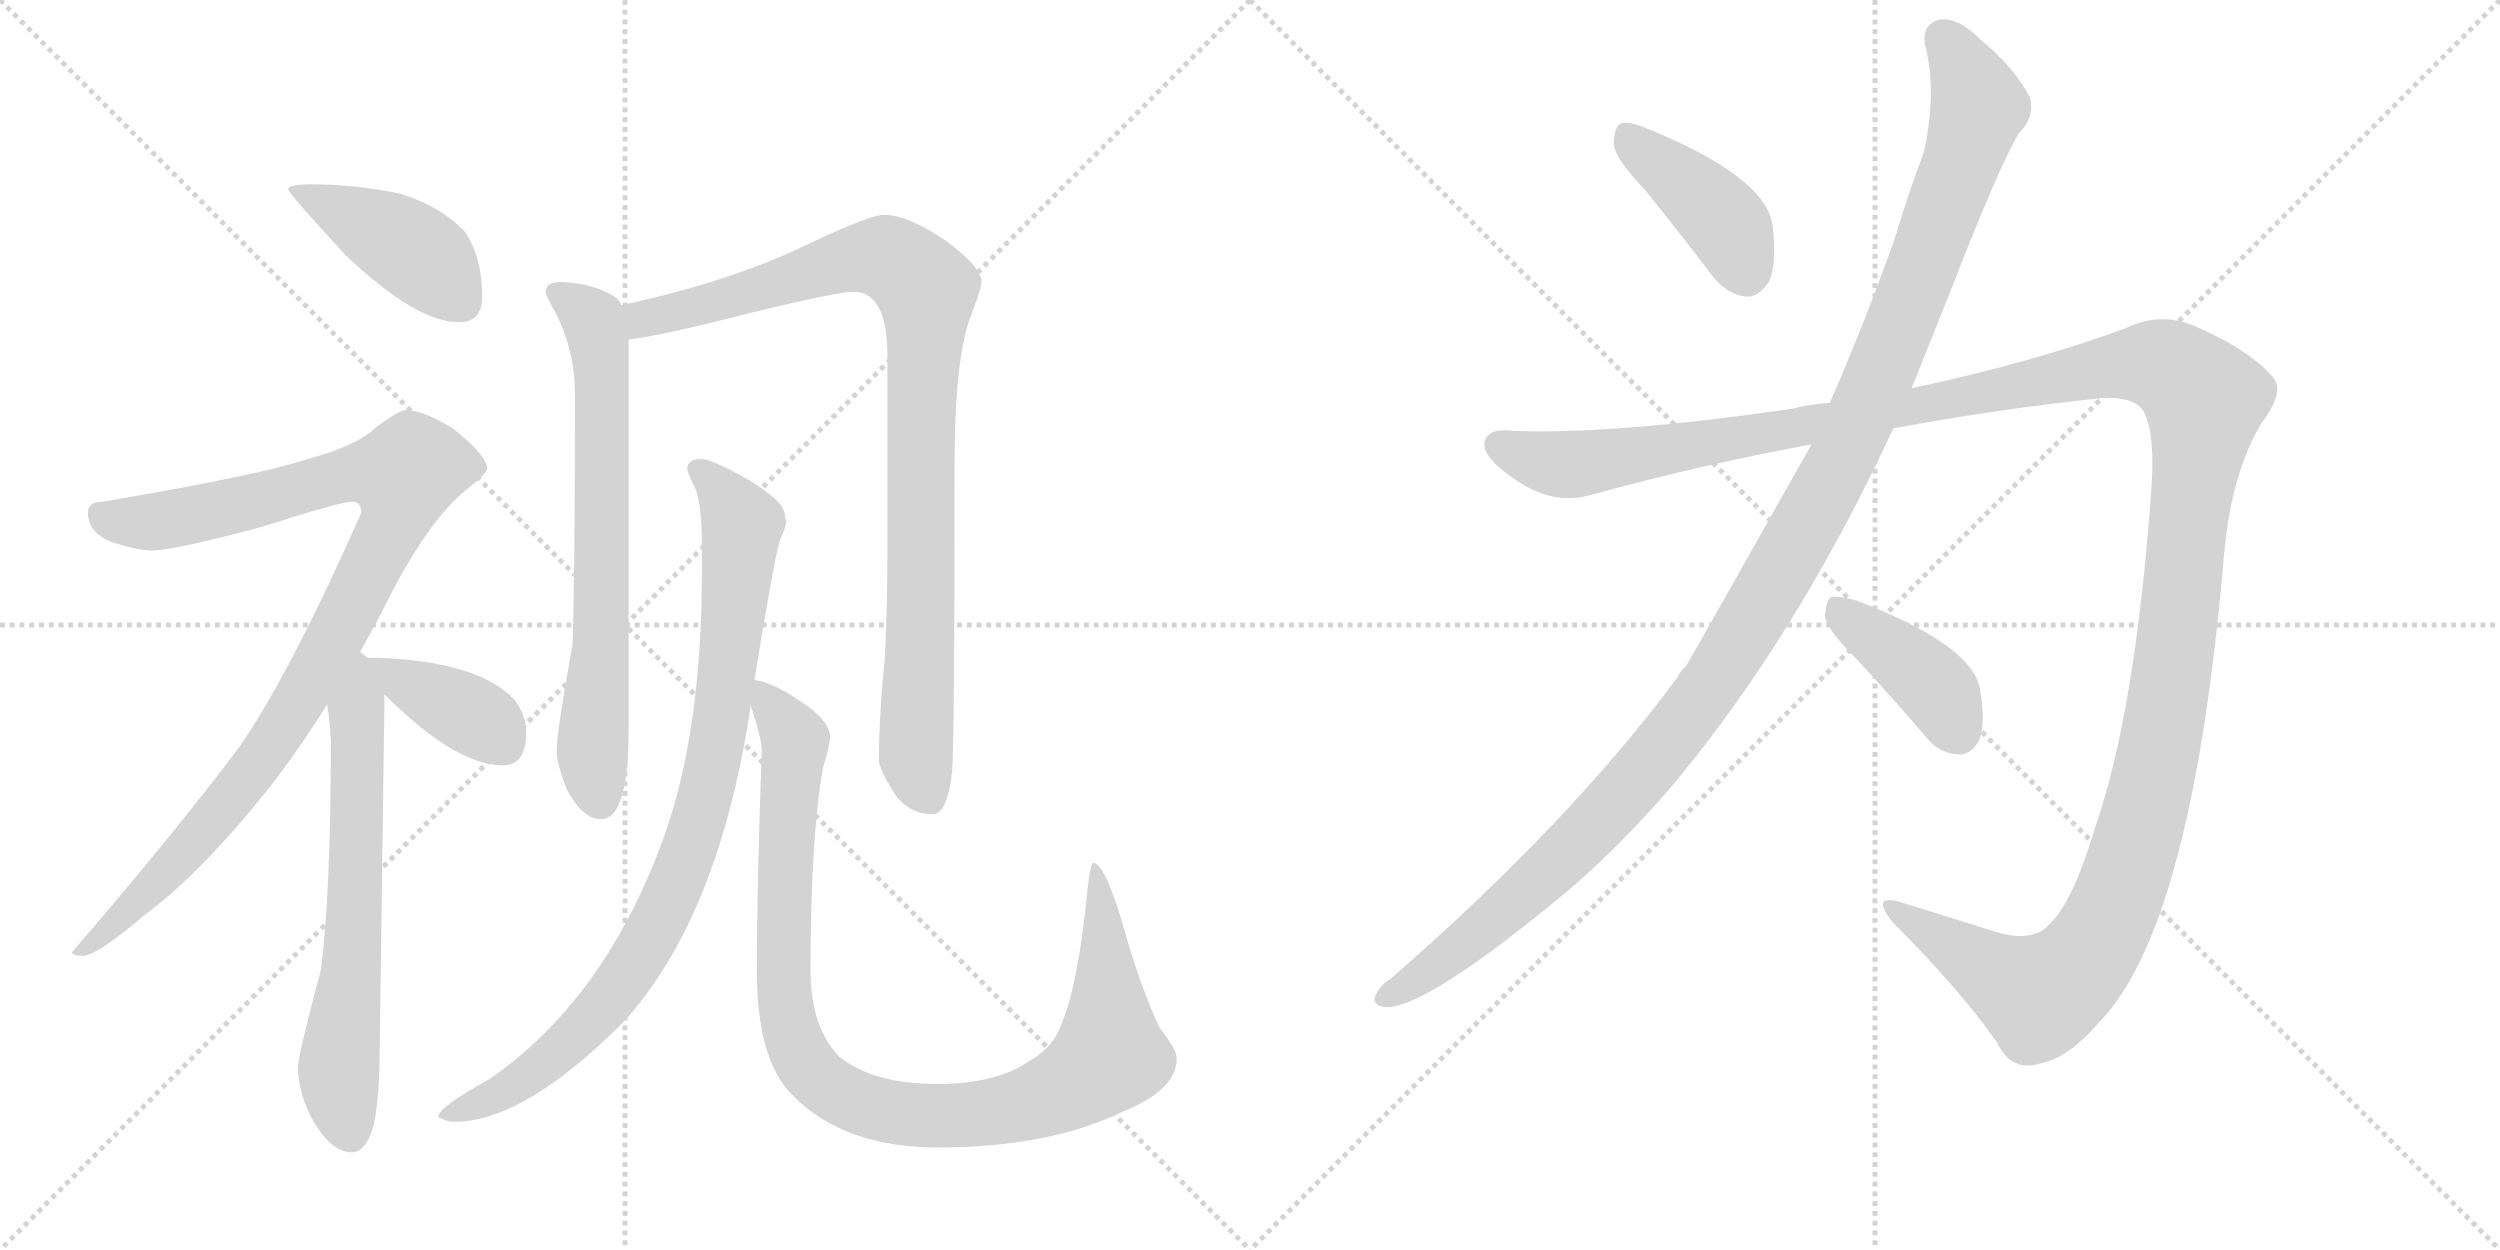 <svg version="1.1" viewBox="0 0 2048 1024" xmlns="http://www.w3.org/2000/svg">
  <g stroke="lightgray" stroke-dasharray="1,1" stroke-width="1" transform="scale(4, 4)">
    <line x1="0" y1="0" x2="256" y2="256"></line>
    <line x1="256" y1="0" x2="0" y2="256"></line>
    <line x1="128" y1="0" x2="128" y2="256"></line>
    <line x1="0" y1="128" x2="256" y2="128"></line>
    <line x1="256" y1="0" x2="512" y2="256"></line>
    <line x1="512" y1="0" x2="256" y2="256"></line>
    <line x1="384" y1="0" x2="384" y2="256"></line>
    <line x1="256" y1="128" x2="512" y2="128"></line>
  </g>
<g transform="scale(1, -1) translate(0, -850)">
   <style type="text/css">
    @keyframes keyframes0 {
      from {
       stroke: black;
       stroke-dashoffset: 424;
       stroke-width: 128;
       }
       58% {
       animation-timing-function: step-end;
       stroke: black;
       stroke-dashoffset: 0;
       stroke-width: 128;
       }
       to {
       stroke: black;
       stroke-width: 1024;
       }
       }
       #make-me-a-hanzi-animation-0 {
         animation: keyframes0 0.595s both;
         animation-delay: 0s;
         animation-timing-function: linear;
       }
    @keyframes keyframes1 {
      from {
       stroke: black;
       stroke-dashoffset: 983;
       stroke-width: 128;
       }
       76% {
       animation-timing-function: step-end;
       stroke: black;
       stroke-dashoffset: 0;
       stroke-width: 128;
       }
       to {
       stroke: black;
       stroke-width: 1024;
       }
       }
       #make-me-a-hanzi-animation-1 {
         animation: keyframes1 1.05s both;
         animation-delay: 0.595s;
         animation-timing-function: linear;
       }
    @keyframes keyframes2 {
      from {
       stroke: black;
       stroke-dashoffset: 645;
       stroke-width: 128;
       }
       68% {
       animation-timing-function: step-end;
       stroke: black;
       stroke-dashoffset: 0;
       stroke-width: 128;
       }
       to {
       stroke: black;
       stroke-width: 1024;
       }
       }
       #make-me-a-hanzi-animation-2 {
         animation: keyframes2 0.775s both;
         animation-delay: 1.645s;
         animation-timing-function: linear;
       }
    @keyframes keyframes3 {
      from {
       stroke: black;
       stroke-dashoffset: 384;
       stroke-width: 128;
       }
       56% {
       animation-timing-function: step-end;
       stroke: black;
       stroke-dashoffset: 0;
       stroke-width: 128;
       }
       to {
       stroke: black;
       stroke-width: 1024;
       }
       }
       #make-me-a-hanzi-animation-3 {
         animation: keyframes3 0.562s both;
         animation-delay: 2.42s;
         animation-timing-function: linear;
       }
    @keyframes keyframes4 {
      from {
       stroke: black;
       stroke-dashoffset: 688;
       stroke-width: 128;
       }
       69% {
       animation-timing-function: step-end;
       stroke: black;
       stroke-dashoffset: 0;
       stroke-width: 128;
       }
       to {
       stroke: black;
       stroke-width: 1024;
       }
       }
       #make-me-a-hanzi-animation-4 {
         animation: keyframes4 0.81s both;
         animation-delay: 2.982s;
         animation-timing-function: linear;
       }
    @keyframes keyframes5 {
      from {
       stroke: black;
       stroke-dashoffset: 933;
       stroke-width: 128;
       }
       75% {
       animation-timing-function: step-end;
       stroke: black;
       stroke-dashoffset: 0;
       stroke-width: 128;
       }
       to {
       stroke: black;
       stroke-width: 1024;
       }
       }
       #make-me-a-hanzi-animation-5 {
         animation: keyframes5 1.009s both;
         animation-delay: 3.792s;
         animation-timing-function: linear;
       }
    @keyframes keyframes6 {
      from {
       stroke: black;
       stroke-dashoffset: 891;
       stroke-width: 128;
       }
       74% {
       animation-timing-function: step-end;
       stroke: black;
       stroke-dashoffset: 0;
       stroke-width: 128;
       }
       to {
       stroke: black;
       stroke-width: 1024;
       }
       }
       #make-me-a-hanzi-animation-6 {
         animation: keyframes6 0.975s both;
         animation-delay: 4.802s;
         animation-timing-function: linear;
       }
    @keyframes keyframes7 {
      from {
       stroke: black;
       stroke-dashoffset: 1004;
       stroke-width: 128;
       }
       77% {
       animation-timing-function: step-end;
       stroke: black;
       stroke-dashoffset: 0;
       stroke-width: 128;
       }
       to {
       stroke: black;
       stroke-width: 1024;
       }
       }
       #make-me-a-hanzi-animation-7 {
         animation: keyframes7 1.067s both;
         animation-delay: 5.777s;
         animation-timing-function: linear;
       }
    @keyframes keyframes8 {
      from {
       stroke: black;
       stroke-dashoffset: 409;
       stroke-width: 128;
       }
       57% {
       animation-timing-function: step-end;
       stroke: black;
       stroke-dashoffset: 0;
       stroke-width: 128;
       }
       to {
       stroke: black;
       stroke-width: 1024;
       }
       }
       #make-me-a-hanzi-animation-8 {
         animation: keyframes8 0.583s both;
         animation-delay: 6.844s;
         animation-timing-function: linear;
       }
    @keyframes keyframes9 {
      from {
       stroke: black;
       stroke-dashoffset: 1212;
       stroke-width: 128;
       }
       80% {
       animation-timing-function: step-end;
       stroke: black;
       stroke-dashoffset: 0;
       stroke-width: 128;
       }
       to {
       stroke: black;
       stroke-width: 1024;
       }
       }
       #make-me-a-hanzi-animation-9 {
         animation: keyframes9 1.236s both;
         animation-delay: 7.427s;
         animation-timing-function: linear;
       }
    @keyframes keyframes10 {
      from {
       stroke: black;
       stroke-dashoffset: 1514;
       stroke-width: 128;
       }
       83% {
       animation-timing-function: step-end;
       stroke: black;
       stroke-dashoffset: 0;
       stroke-width: 128;
       }
       to {
       stroke: black;
       stroke-width: 1024;
       }
       }
       #make-me-a-hanzi-animation-10 {
         animation: keyframes10 1.482s both;
         animation-delay: 8.663s;
         animation-timing-function: linear;
       }
    @keyframes keyframes11 {
      from {
       stroke: black;
       stroke-dashoffset: 404;
       stroke-width: 128;
       }
       57% {
       animation-timing-function: step-end;
       stroke: black;
       stroke-dashoffset: 0;
       stroke-width: 128;
       }
       to {
       stroke: black;
       stroke-width: 1024;
       }
       }
       #make-me-a-hanzi-animation-11 {
         animation: keyframes11 0.579s both;
         animation-delay: 10.145s;
         animation-timing-function: linear;
       }
</style>
<path d="M 256 699 Q 236 699 236 695 Q 236 692 283 641 Q 341 586 376 586 Q 395 586 395 607 Q 395 639 381 660 Q 361 681 329 691 Q 292 699 256 699 Z" fill="lightgray"></path> 
<path d="M 332 514 Q 327 514 308 500 Q 293 485 252 474 Q 214 461 84 439 Q 72 439 72 430 Q 72 414 91 406 Q 113 399 124 399 Q 142 399 213 418 Q 279 439 288 439 Q 296 439 296 430 Q 237 297 196 238 Q 141 165 59 70 Q 59 67 68 67 Q 79 67 118 100 Q 165 135 220 204 Q 245 236 268 273 L 295 316 Q 307 337 319 361 Q 351 423 381 448 Q 399 462 399 466 Q 399 477 371 499 Q 347 514 332 514 Z" fill="lightgray"></path> 
<path d="M 268 273 Q 271 254 271 241 Q 271 120 263 56 Q 244 -15 244 -25 Q 245 -48 257 -69 Q 272 -94 288 -94 Q 301 -94 307 -68 Q 311 -43 311 -14 L 315 281 C 315 310 315 310 301 311 Q 299 313 295 316 C 276 339 264 303 268 273 Z" fill="lightgray"></path> 
<path d="M 315 281 Q 322 274 332 265 Q 379 223 412 223 Q 431 223 431 250 Q 431 264 422 276 Q 406 294 372 303 Q 344 310 311 311 L 301 311 C 284 311 294 302 315 281 Z" fill="lightgray"></path> 
<path d="M 460 619 Q 447 619 447 611 Q 447 608 456 592 Q 471 562 471 527 Q 471 376 469 322 Q 456 250 456 235 Q 456 225 464 204 Q 477 179 492 179 Q 503 179 508 194 Q 515 211 515 254 L 515 572 L 509 600 Q 507 605 502 608 Q 484 618 460 619 Z" fill="lightgray"></path> 
<path d="M 515 572 Q 538 574 612 593 Q 686 611 699 611 Q 727 611 727 558 L 727 396 Q 727 358 725 313 Q 720 263 720 227 Q 720 220 734 198 Q 746 183 764 183 Q 776 183 780 218 Q 782 246 782 469 Q 782 559 796 593 Q 804 614 804 619 Q 804 631 776 652 Q 744 674 724 674 Q 713 674 666 652 Q 602 620 509 600 C 480 593 485 567 515 572 Z" fill="lightgray"></path> 
<path d="M 575 474 Q 563 474 563 466 Q 563 463 570 449 Q 575 435 575 402 L 575 382 Q 575 249 543 162 Q 495 31 401 -34 Q 359 -57 359 -65 Q 366 -69 372 -69 Q 429 -69 510 12 Q 589 98 615 272 L 618 293 Q 634 391 639 408 Q 644 418 644 423 Q 644 425 643 426 L 643 428 Q 643 439 613 457 Q 585 473 575 474 Z" fill="lightgray"></path> 
<path d="M 615 272 Q 624 245 624 235 Q 620 120 620 55 Q 620 -18 649 -47 Q 691 -90 768 -90 Q 859 -90 919 -61 Q 964 -43 964 -17 Q 964 -10 950 8 Q 933 44 918 99 Q 904 143 896 143 Q 893 143 891 122 Q 883 41 869 10 Q 863 -8 842 -20 Q 815 -38 768 -38 Q 716 -38 688 -16 Q 664 8 664 55 Q 664 162 674 220 Q 680 241 680 246 Q 680 260 655 276 Q 633 291 618 293 C 608 297 608 297 615 272 Z" fill="lightgray"></path> 
<path d="M 1348 694 Q 1373 663 1402 625 Q 1414 609 1430 607 Q 1440 606 1449 619 Q 1456 634 1452 666 Q 1446 705 1351 744 Q 1335 751 1328 749 Q 1322 746 1322 732 Q 1323 720 1348 694 Z" fill="lightgray"></path> 
<path d="M 1484 486 Q 1391 321 1381 304 Q 1377 301 1374 295 Q 1287 177 1139 48 Q 1132 44 1128 37 Q 1122 27 1134 25 Q 1167 22 1290 125 Q 1332 162 1373 210 Q 1473 331 1551 499 L 1566 532 L 1598 612 Q 1638 715 1654 741 Q 1667 754 1663 770 Q 1651 794 1622 818 Q 1604 836 1589 834 Q 1574 830 1577 813 Q 1587 776 1576 725 Q 1564 694 1552 654 Q 1527 584 1499 520 L 1484 486 Z" fill="lightgray"></path> 
<path d="M 1499 520 Q 1483 519 1467 515 Q 1322 494 1240 497 Q 1218 500 1216 487 Q 1215 475 1240 458 Q 1271 436 1301 444 Q 1392 469 1484 486 L 1551 499 Q 1636 515 1723 524 Q 1751 525 1757 511 Q 1766 492 1762 444 Q 1749 266 1716 171 Q 1698 111 1679 93 Q 1666 78 1637 86 Q 1595 99 1557 111 Q 1532 118 1550 95 Q 1605 40 1636 -4 Q 1648 -29 1672 -21 Q 1694 -17 1720 13 Q 1796 91 1822 396 Q 1828 463 1853 504 Q 1872 529 1862 541 Q 1843 563 1802 581 Q 1772 596 1741 581 Q 1665 553 1566 532 L 1499 520 Z" fill="lightgray"></path> 
<path d="M 1520 311 Q 1548 281 1578 246 Q 1588 233 1604 232 Q 1614 231 1621 243 Q 1627 256 1622 286 Q 1615 322 1521 358 Q 1506 362 1500 361 Q 1496 358 1495 345 Q 1496 335 1520 311 Z" fill="lightgray"></path> 
      <clipPath id="make-me-a-hanzi-clip-0">
      <path d="M 256 699 Q 236 699 236 695 Q 236 692 283 641 Q 341 586 376 586 Q 395 586 395 607 Q 395 639 381 660 Q 361 681 329 691 Q 292 699 256 699 Z" fill="lightgray"></path>
      </clipPath>
      <path clip-path="url(#make-me-a-hanzi-clip-0)" d="M 239 695 L 334 648 L 378 604 " fill="none" id="make-me-a-hanzi-animation-0" stroke-dasharray="296 592" stroke-linecap="round"></path>

      <clipPath id="make-me-a-hanzi-clip-1">
      <path d="M 332 514 Q 327 514 308 500 Q 293 485 252 474 Q 214 461 84 439 Q 72 439 72 430 Q 72 414 91 406 Q 113 399 124 399 Q 142 399 213 418 Q 279 439 288 439 Q 296 439 296 430 Q 237 297 196 238 Q 141 165 59 70 Q 59 67 68 67 Q 79 67 118 100 Q 165 135 220 204 Q 245 236 268 273 L 295 316 Q 307 337 319 361 Q 351 423 381 448 Q 399 462 399 466 Q 399 477 371 499 Q 347 514 332 514 Z" fill="lightgray"></path>
      </clipPath>
      <path clip-path="url(#make-me-a-hanzi-clip-1)" d="M 84 426 L 133 423 L 287 462 L 330 460 L 326 431 L 311 398 L 232 254 L 150 150 L 103 100 L 77 78 L 66 76 " fill="none" id="make-me-a-hanzi-animation-1" stroke-dasharray="855 1710" stroke-linecap="round"></path>

      <clipPath id="make-me-a-hanzi-clip-2">
      <path d="M 268 273 Q 271 254 271 241 Q 271 120 263 56 Q 244 -15 244 -25 Q 245 -48 257 -69 Q 272 -94 288 -94 Q 301 -94 307 -68 Q 311 -43 311 -14 L 315 281 C 315 310 315 310 301 311 Q 299 313 295 316 C 276 339 264 303 268 273 Z" fill="lightgray"></path>
      </clipPath>
      <path clip-path="url(#make-me-a-hanzi-clip-2)" d="M 294 309 L 291 103 L 277 -29 L 287 -78 " fill="none" id="make-me-a-hanzi-animation-2" stroke-dasharray="517 1034" stroke-linecap="round"></path>

      <clipPath id="make-me-a-hanzi-clip-3">
      <path d="M 315 281 Q 322 274 332 265 Q 379 223 412 223 Q 431 223 431 250 Q 431 264 422 276 Q 406 294 372 303 Q 344 310 311 311 L 301 311 C 284 311 294 302 315 281 Z" fill="lightgray"></path>
      </clipPath>
      <path clip-path="url(#make-me-a-hanzi-clip-3)" d="M 306 307 L 400 256 L 413 239 " fill="none" id="make-me-a-hanzi-animation-3" stroke-dasharray="256 512" stroke-linecap="round"></path>

      <clipPath id="make-me-a-hanzi-clip-4">
      <path d="M 460 619 Q 447 619 447 611 Q 447 608 456 592 Q 471 562 471 527 Q 471 376 469 322 Q 456 250 456 235 Q 456 225 464 204 Q 477 179 492 179 Q 503 179 508 194 Q 515 211 515 254 L 515 572 L 509 600 Q 507 605 502 608 Q 484 618 460 619 Z" fill="lightgray"></path>
      </clipPath>
      <path clip-path="url(#make-me-a-hanzi-clip-4)" d="M 456 611 L 486 588 L 493 548 L 493 326 L 485 234 L 491 195 " fill="none" id="make-me-a-hanzi-animation-4" stroke-dasharray="560 1120" stroke-linecap="round"></path>

      <clipPath id="make-me-a-hanzi-clip-5">
      <path d="M 515 572 Q 538 574 612 593 Q 686 611 699 611 Q 727 611 727 558 L 727 396 Q 727 358 725 313 Q 720 263 720 227 Q 720 220 734 198 Q 746 183 764 183 Q 776 183 780 218 Q 782 246 782 469 Q 782 559 796 593 Q 804 614 804 619 Q 804 631 776 652 Q 744 674 724 674 Q 713 674 666 652 Q 602 620 509 600 C 480 593 485 567 515 572 Z" fill="lightgray"></path>
      </clipPath>
      <path clip-path="url(#make-me-a-hanzi-clip-5)" d="M 518 580 L 527 589 L 706 639 L 730 638 L 759 613 L 750 231 L 760 198 " fill="none" id="make-me-a-hanzi-animation-5" stroke-dasharray="805 1610" stroke-linecap="round"></path>

      <clipPath id="make-me-a-hanzi-clip-6">
      <path d="M 575 474 Q 563 474 563 466 Q 563 463 570 449 Q 575 435 575 402 L 575 382 Q 575 249 543 162 Q 495 31 401 -34 Q 359 -57 359 -65 Q 366 -69 372 -69 Q 429 -69 510 12 Q 589 98 615 272 L 618 293 Q 634 391 639 408 Q 644 418 644 423 Q 644 425 643 426 L 643 428 Q 643 439 613 457 Q 585 473 575 474 Z" fill="lightgray"></path>
      </clipPath>
      <path clip-path="url(#make-me-a-hanzi-clip-6)" d="M 572 466 L 608 420 L 585 230 L 558 135 L 527 72 L 489 19 L 439 -27 L 366 -66 " fill="none" id="make-me-a-hanzi-animation-6" stroke-dasharray="763 1526" stroke-linecap="round"></path>

      <clipPath id="make-me-a-hanzi-clip-7">
      <path d="M 615 272 Q 624 245 624 235 Q 620 120 620 55 Q 620 -18 649 -47 Q 691 -90 768 -90 Q 859 -90 919 -61 Q 964 -43 964 -17 Q 964 -10 950 8 Q 933 44 918 99 Q 904 143 896 143 Q 893 143 891 122 Q 883 41 869 10 Q 863 -8 842 -20 Q 815 -38 768 -38 Q 716 -38 688 -16 Q 664 8 664 55 Q 664 162 674 220 Q 680 241 680 246 Q 680 260 655 276 Q 633 291 618 293 C 608 297 608 297 615 272 Z" fill="lightgray"></path>
      </clipPath>
      <path clip-path="url(#make-me-a-hanzi-clip-7)" d="M 622 287 L 651 242 L 642 110 L 646 13 L 659 -20 L 702 -53 L 743 -63 L 809 -62 L 865 -46 L 909 -15 L 904 105 L 897 139 " fill="none" id="make-me-a-hanzi-animation-7" stroke-dasharray="876 1752" stroke-linecap="round"></path>

      <clipPath id="make-me-a-hanzi-clip-8">
      <path d="M 1348 694 Q 1373 663 1402 625 Q 1414 609 1430 607 Q 1440 606 1449 619 Q 1456 634 1452 666 Q 1446 705 1351 744 Q 1335 751 1328 749 Q 1322 746 1322 732 Q 1323 720 1348 694 Z" fill="lightgray"></path>
      </clipPath>
      <path clip-path="url(#make-me-a-hanzi-clip-8)" d="M 1332 741 L 1407 675 L 1430 627 " fill="none" id="make-me-a-hanzi-animation-8" stroke-dasharray="281 562" stroke-linecap="round"></path>

      <clipPath id="make-me-a-hanzi-clip-9">
      <path d="M 1484 486 Q 1391 321 1381 304 Q 1377 301 1374 295 Q 1287 177 1139 48 Q 1132 44 1128 37 Q 1122 27 1134 25 Q 1167 22 1290 125 Q 1332 162 1373 210 Q 1473 331 1551 499 L 1566 532 L 1598 612 Q 1638 715 1654 741 Q 1667 754 1663 770 Q 1651 794 1622 818 Q 1604 836 1589 834 Q 1574 830 1577 813 Q 1587 776 1576 725 Q 1564 694 1552 654 Q 1527 584 1499 520 L 1484 486 Z" fill="lightgray"></path>
      </clipPath>
      <path clip-path="url(#make-me-a-hanzi-clip-9)" d="M 1592 818 L 1621 763 L 1609 722 L 1516 488 L 1448 364 L 1401 288 L 1309 177 L 1231 102 L 1137 34 " fill="none" id="make-me-a-hanzi-animation-9" stroke-dasharray="1084 2168" stroke-linecap="round"></path>

      <clipPath id="make-me-a-hanzi-clip-10">
      <path d="M 1499 520 Q 1483 519 1467 515 Q 1322 494 1240 497 Q 1218 500 1216 487 Q 1215 475 1240 458 Q 1271 436 1301 444 Q 1392 469 1484 486 L 1551 499 Q 1636 515 1723 524 Q 1751 525 1757 511 Q 1766 492 1762 444 Q 1749 266 1716 171 Q 1698 111 1679 93 Q 1666 78 1637 86 Q 1595 99 1557 111 Q 1532 118 1550 95 Q 1605 40 1636 -4 Q 1648 -29 1672 -21 Q 1694 -17 1720 13 Q 1796 91 1822 396 Q 1828 463 1853 504 Q 1872 529 1862 541 Q 1843 563 1802 581 Q 1772 596 1741 581 Q 1665 553 1566 532 L 1499 520 Z" fill="lightgray"></path>
      </clipPath>
      <path clip-path="url(#make-me-a-hanzi-clip-10)" d="M 1227 485 L 1290 469 L 1744 552 L 1775 549 L 1801 529 L 1806 522 L 1770 239 L 1745 143 L 1721 84 L 1695 50 L 1670 35 L 1550 104 " fill="none" id="make-me-a-hanzi-animation-10" stroke-dasharray="1386 2772" stroke-linecap="round"></path>

      <clipPath id="make-me-a-hanzi-clip-11">
      <path d="M 1520 311 Q 1548 281 1578 246 Q 1588 233 1604 232 Q 1614 231 1621 243 Q 1627 256 1622 286 Q 1615 322 1521 358 Q 1506 362 1500 361 Q 1496 358 1495 345 Q 1496 335 1520 311 Z" fill="lightgray"></path>
      </clipPath>
      <path clip-path="url(#make-me-a-hanzi-clip-11)" d="M 1504 355 L 1579 293 L 1605 250 " fill="none" id="make-me-a-hanzi-animation-11" stroke-dasharray="276 552" stroke-linecap="round"></path>

</g>
</svg>
